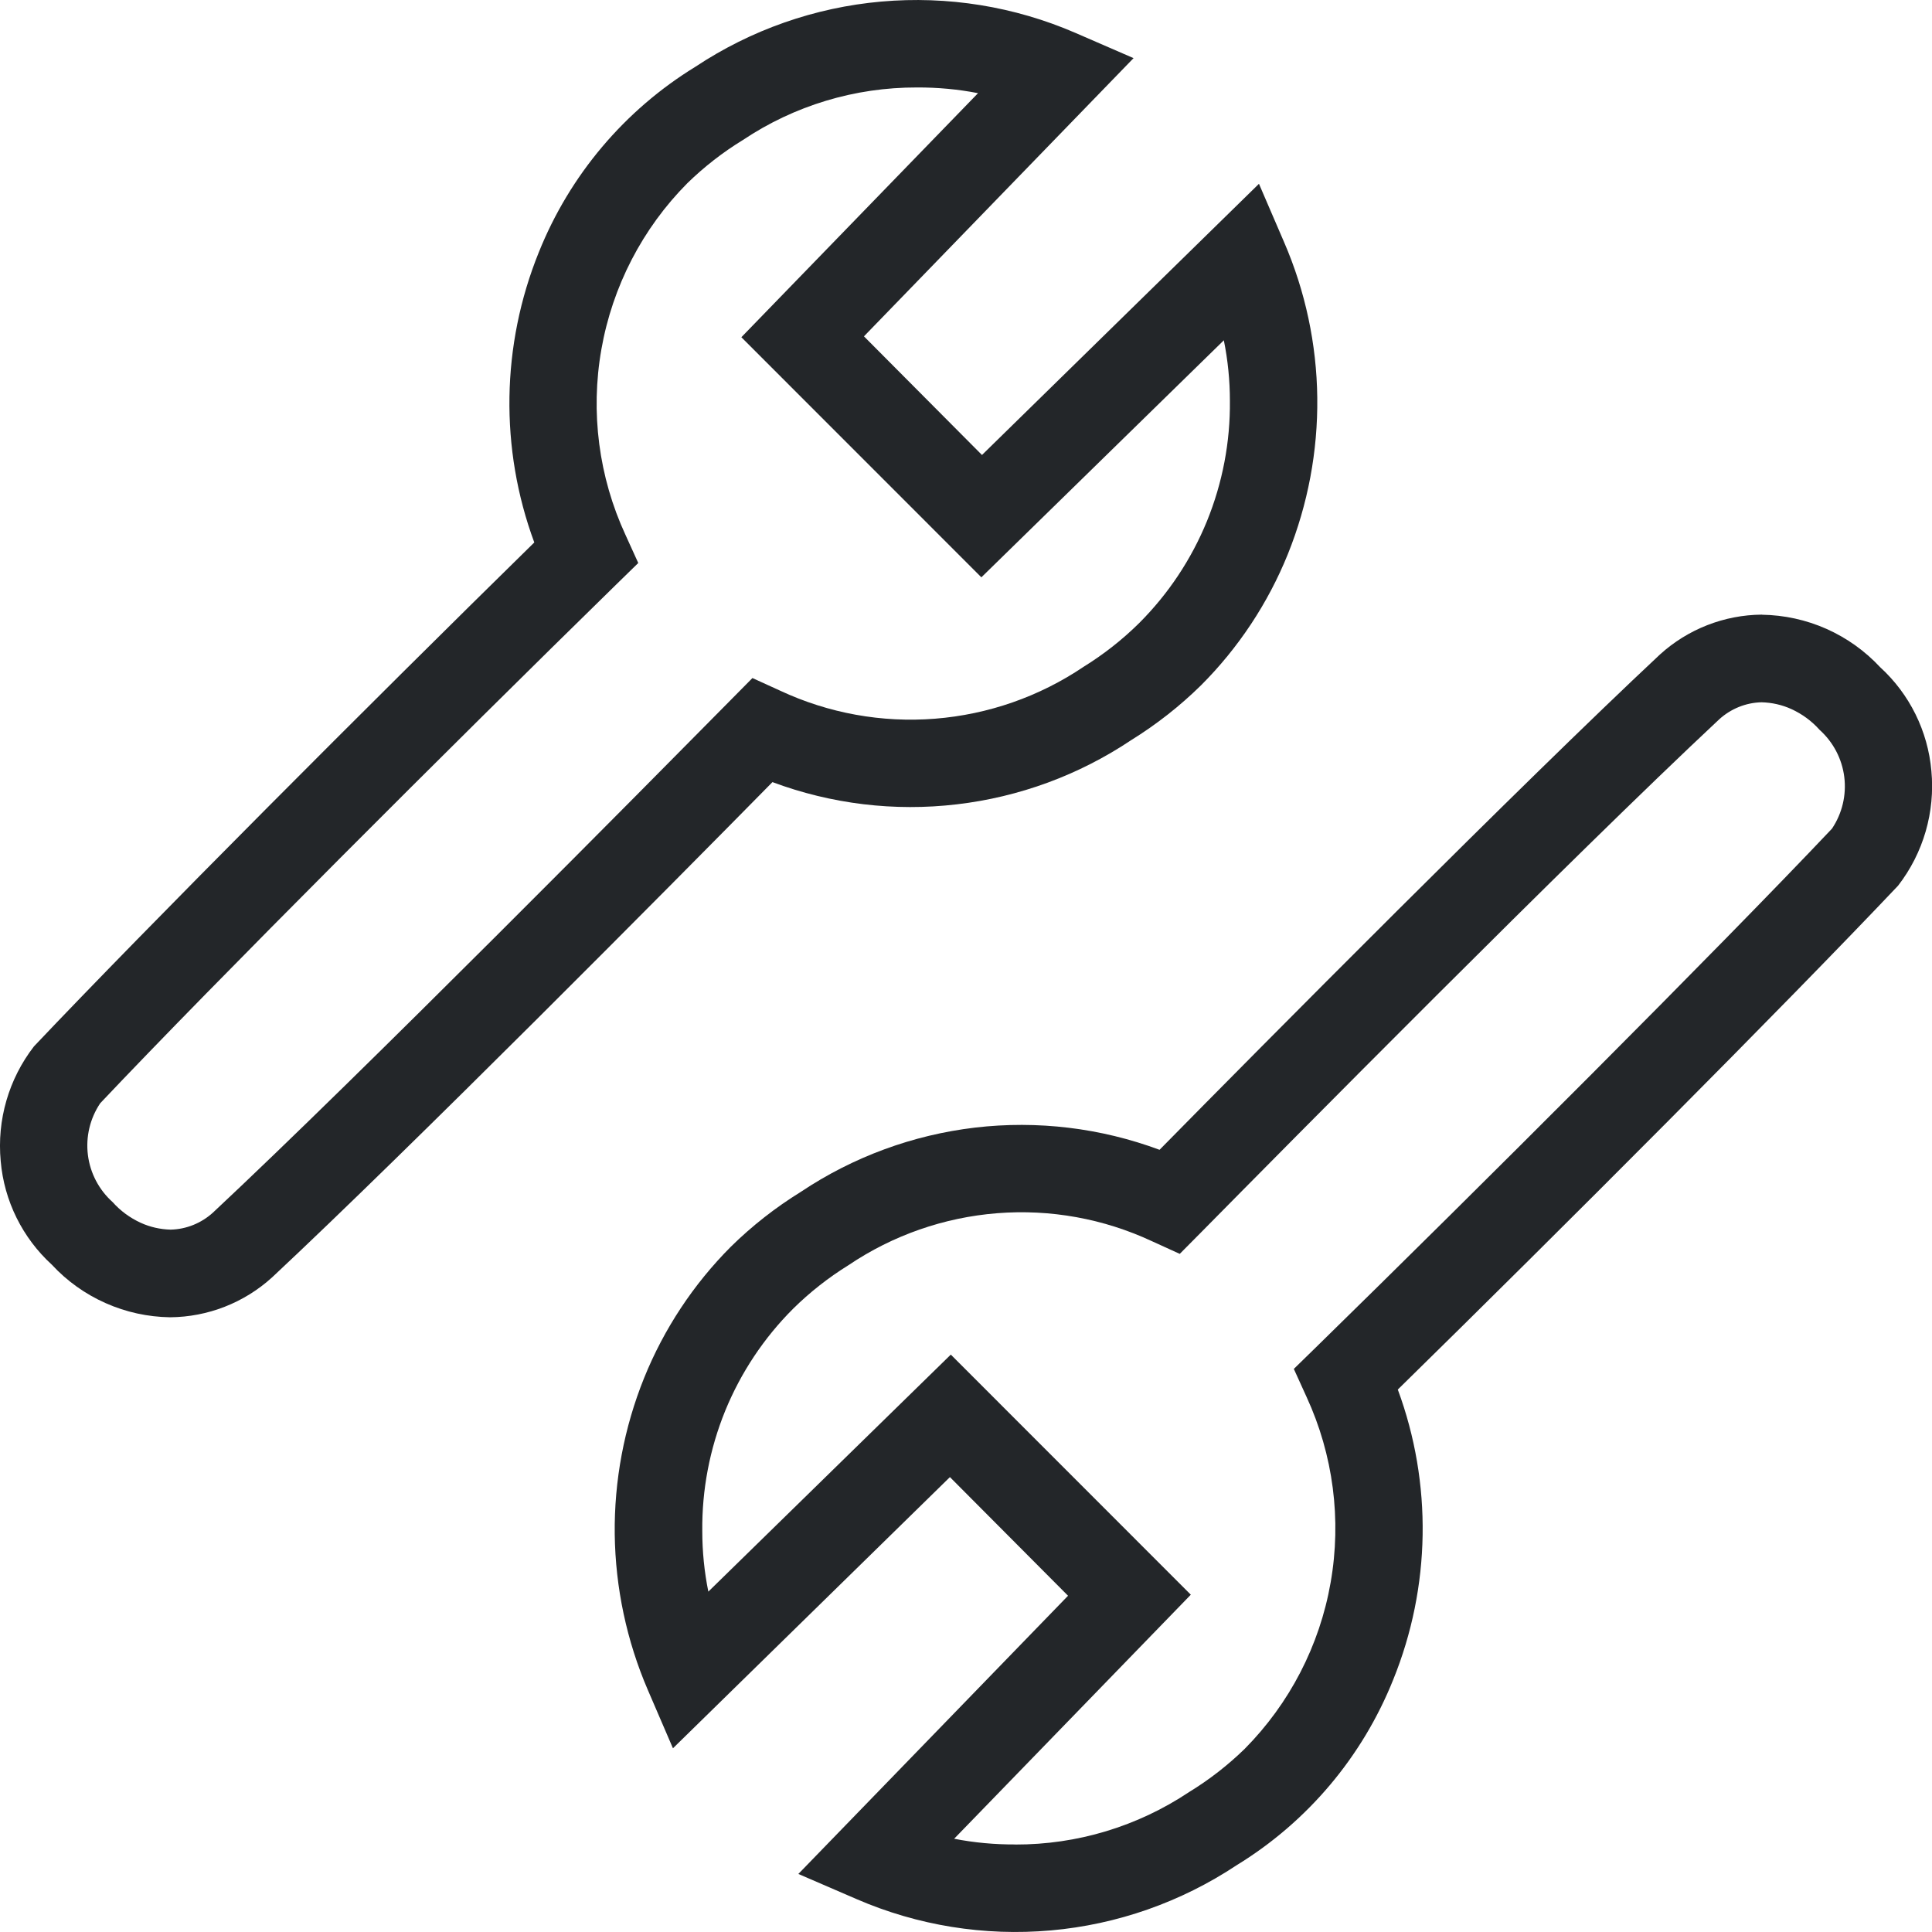 <?xml version="1.0" encoding="UTF-8" standalone="no"?>
<svg
   fill="none"
   version="1.1"
   viewBox="0 0 22 22"
   id="svg4"
   xmlns="http://www.w3.org/2000/svg">
  <path
     d="M 1.936,15 C 1.683,14.996 1.434,14.942 1.203,14.839 0.971,14.736 0.763,14.588 0.591,14.402 0.256,14.096 0.047,13.675 0.008,13.222 -0.036,12.754 0.099,12.287 0.387,11.915 1.68,10.55 4.229,7.996 6.084,6.177 5.689,5.108 5.708,3.93 6.135,2.874 6.487,1.995 7.113,1.254 7.919,0.76 c 0.633,-0.42 1.36,-0.675 2.115,-0.742 0.756,-0.067 1.516,0.055 2.213,0.357 l 0.661,0.287 -3.07,3.168 1.344,1.351 3.154,-3.088 0.286,0.664 C 14.864,3.316 14.993,3.919 15,4.529 15.007,5.139 14.893,5.744 14.665,6.31 14.439,6.869 14.102,7.378 13.676,7.804 13.435,8.041 13.168,8.25 12.881,8.428 12.286,8.826 11.606,9.076 10.896,9.159 10.186,9.243 9.466,9.156 8.796,8.906 7.62,10.101 4.684,13.063 3.098,14.546 2.78,14.835 2.366,14.997 1.936,15 Z M 10.441,0.996 C 9.736,0.994 9.046,1.202 8.46,1.594 8.231,1.734 8.019,1.899 7.827,2.086 7.315,2.602 6.974,3.262 6.848,3.978 6.722,4.695 6.818,5.432 7.123,6.092 L 7.268,6.411 7.018,6.655 C 5.156,8.476 2.444,11.184 1.141,12.563 c -0.116,0.173 -0.166,0.382 -0.14,0.589 0.026,0.207 0.126,0.397 0.281,0.536 0.089,0.1 0.198,0.18 0.32,0.236 0.107,0.049 0.223,0.075 0.341,0.078 0.179,-0.004 0.35,-0.074 0.482,-0.194 C 4.111,12.232 7.367,8.937 8.323,7.969 L 8.568,7.721 8.884,7.865 c 0.55,0.257 1.158,0.367 1.763,0.319 0.605,-0.048 1.188,-0.251 1.692,-0.591 0.229,-0.142 0.442,-0.309 0.633,-0.498 0.332,-0.332 0.594,-0.726 0.772,-1.161 0.177,-0.435 0.266,-0.901 0.261,-1.37 0,-0.231 -0.023,-0.462 -0.069,-0.689 L 11.175,6.574 8.442,3.84 11.137,1.061 c -0.229,-0.045 -0.462,-0.066 -0.696,-0.065 z"
     fill="#eff0f1"
     stroke-width="1.072"
     id="path2"
     style="fill:#232629;fill-opacity:1" />
  <path
     d="m 20.064,7 c 0.253,0.004 0.502,0.058 0.734,0.161 0.231,0.103 0.439,0.251 0.612,0.437 0.335,0.306 0.543,0.727 0.583,1.18 0.044,0.468 -0.091,0.935 -0.379,1.307 -1.293,1.366 -3.842,3.92 -5.697,5.738 0.395,1.069 0.376,2.247 -0.052,3.303 -0.352,0.879 -0.977,1.62 -1.784,2.114 -0.633,0.42 -1.36,0.675 -2.115,0.742 -0.756,0.067 -1.516,-0.055 -2.213,-0.357 L 9.091,21.339 12.162,18.171 10.817,16.82 7.663,19.908 7.377,19.244 c -0.241,-0.56 -0.369,-1.163 -0.377,-1.773 -0.007,-0.61 0.107,-1.216 0.335,-1.781 0.226,-0.559 0.562,-1.067 0.988,-1.494 0.241,-0.237 0.508,-0.446 0.796,-0.624 0.595,-0.398 1.275,-0.648 1.985,-0.732 0.71,-0.083 1.43,0.004 2.1,0.253 1.176,-1.195 4.113,-4.157 5.698,-5.64 0.318,-0.289 0.732,-0.451 1.161,-0.454 z m -8.504,14.004 c 0.705,0.002 1.394,-0.206 1.981,-0.598 0.229,-0.14 0.441,-0.305 0.633,-0.492 0.511,-0.516 0.853,-1.177 0.978,-1.893 0.126,-0.716 0.03,-1.454 -0.274,-2.114 l -0.145,-0.319 0.25,-0.244 c 1.862,-1.821 4.574,-4.529 5.878,-5.908 0.116,-0.173 0.166,-0.382 0.14,-0.589 -0.026,-0.207 -0.126,-0.397 -0.281,-0.536 -0.089,-0.1 -0.198,-0.18 -0.32,-0.236 -0.107,-0.049 -0.223,-0.075 -0.341,-0.078 -0.179,0.004 -0.35,0.074 -0.482,0.194 -1.685,1.576 -4.942,4.871 -5.897,5.839 l -0.246,0.248 -0.316,-0.144 c -0.55,-0.257 -1.158,-0.367 -1.763,-0.319 -0.605,0.048 -1.188,0.251 -1.692,0.591 -0.229,0.142 -0.442,0.309 -0.633,0.498 -0.332,0.332 -0.594,0.726 -0.772,1.161 -0.177,0.435 -0.266,0.901 -0.261,1.37 0,0.231 0.023,0.462 0.069,0.689 l 2.761,-2.699 2.733,2.734 -2.695,2.779 c 0.229,0.045 0.462,0.066 0.696,0.065 z"
     fill="#eff0f1"
     stroke-width="1.072"
     id="path2-3"
     style="fill:#232629;fill-opacity:1" />
</svg>
